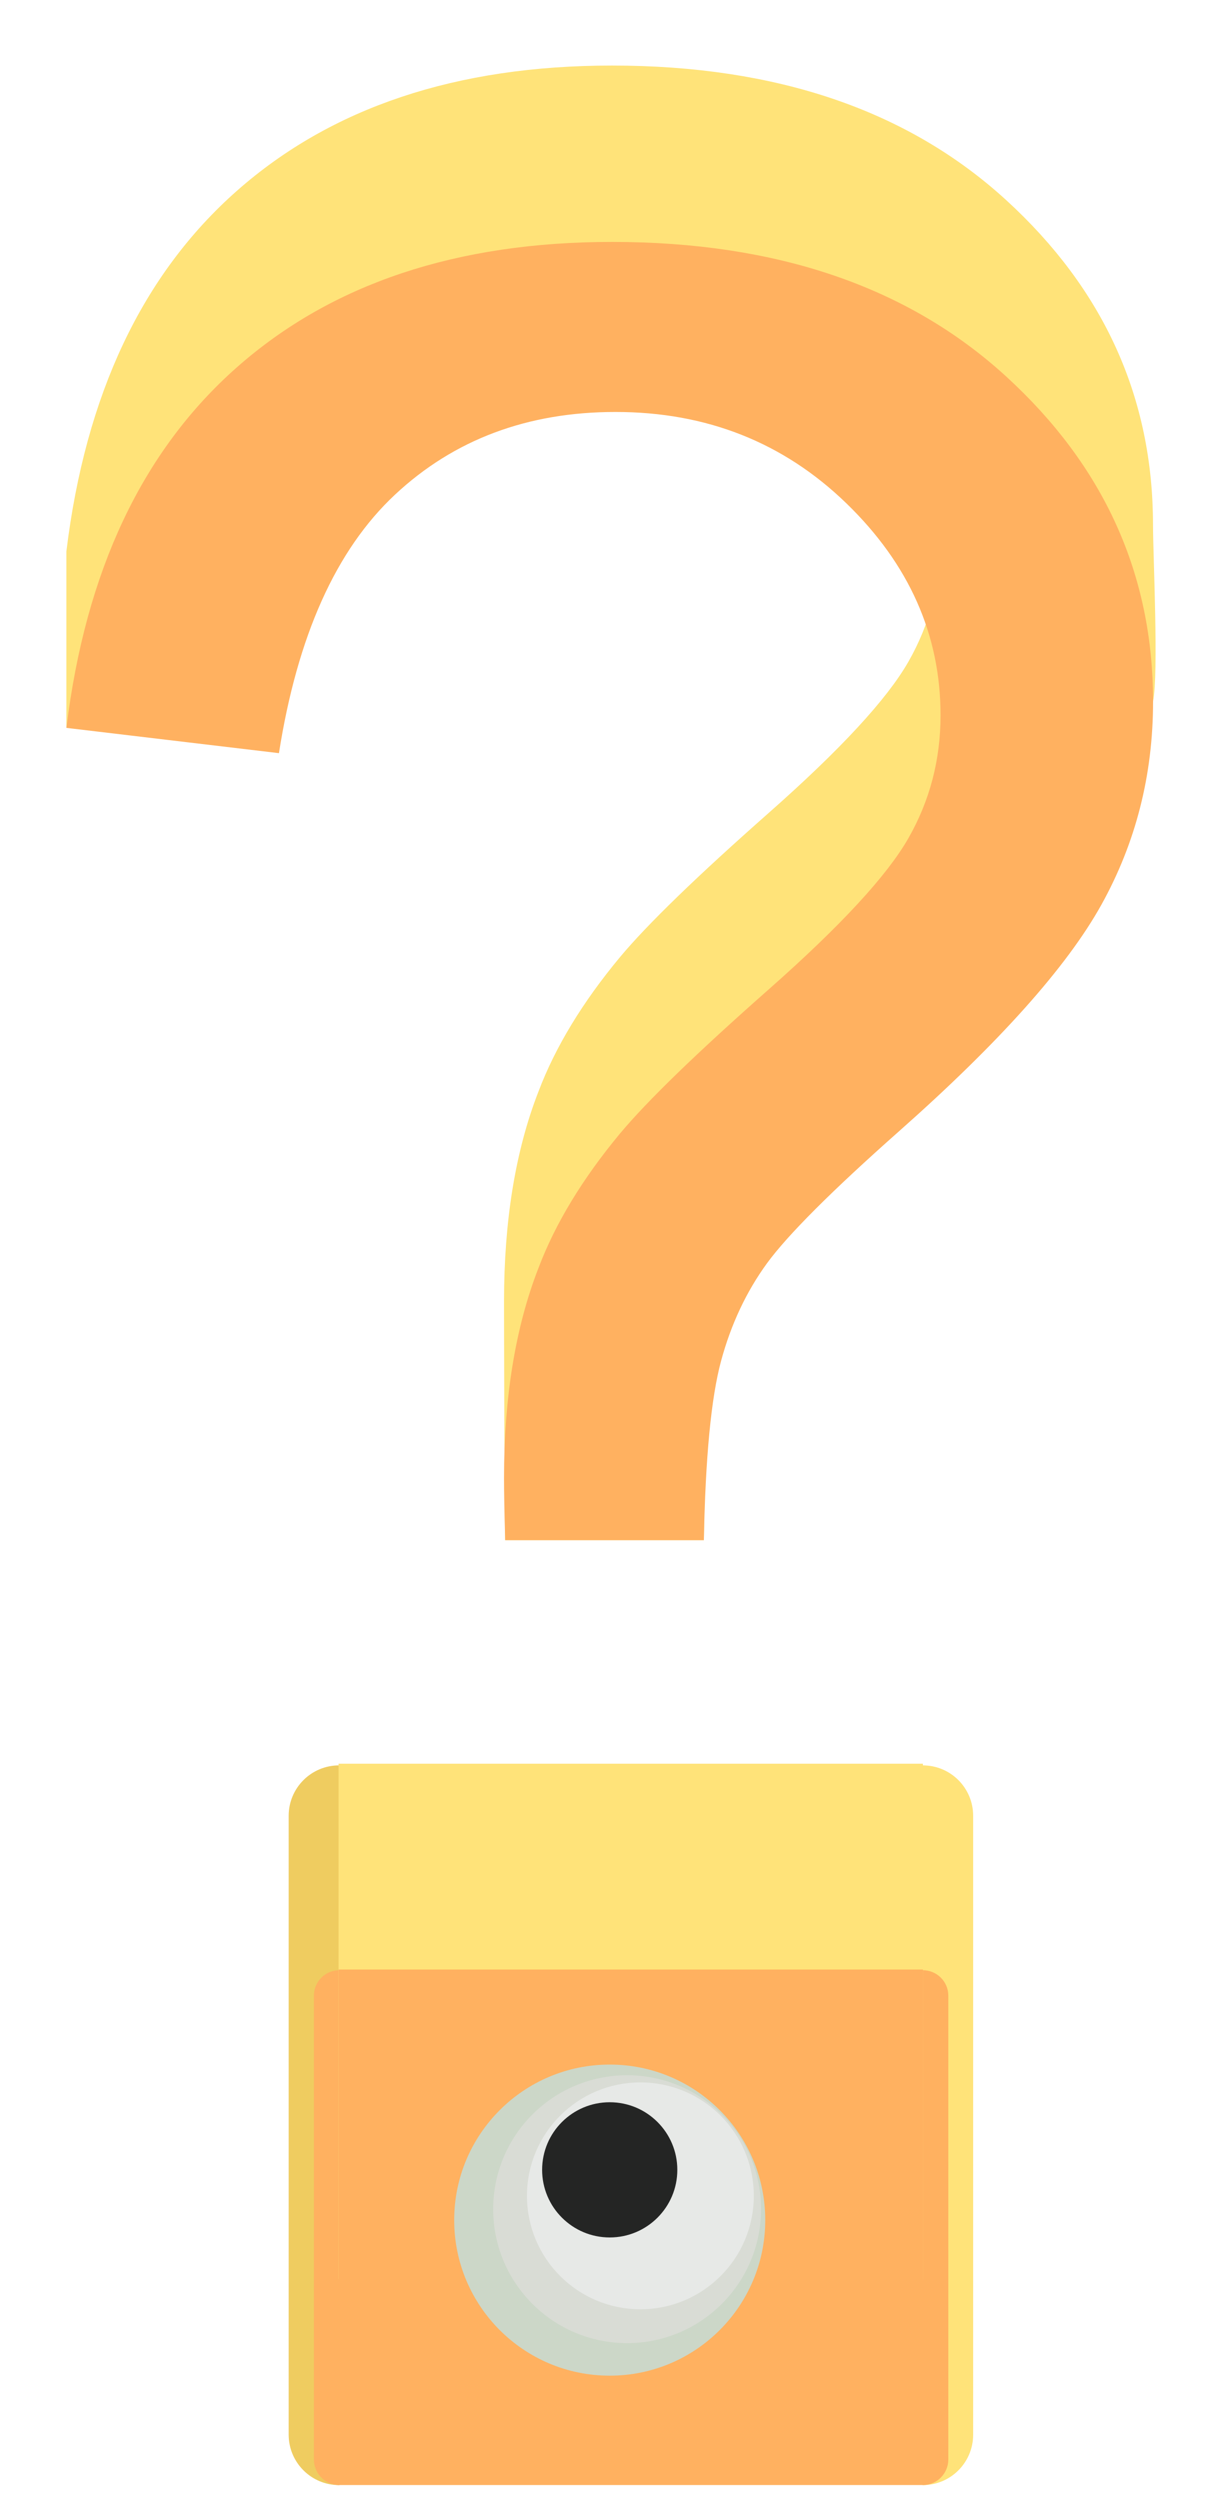 <?xml version="1.0" encoding="utf-8"?>
<!-- Generator: Adobe Illustrator 16.0.0, SVG Export Plug-In . SVG Version: 6.00 Build 0)  -->
<!DOCTYPE svg PUBLIC "-//W3C//DTD SVG 1.1//EN" "http://www.w3.org/Graphics/SVG/1.1/DTD/svg11.dtd">
<svg version="1.1" id="Layer_1" xmlns="http://www.w3.org/2000/svg" xmlns:xlink="http://www.w3.org/1999/xlink" x="0px" y="0px"
	 width="22px" height="45px" viewBox="0 0 22 45" enable-background="new 0 0 22 45" xml:space="preserve">
<path fill-rule="evenodd" clip-rule="evenodd" fill="#EFCC60" d="M5.197,43.827c0,0.502,0.407,0.908,0.907,0.908V31.779
	c-0.5,0-0.907,0.405-0.907,0.908V43.827z"/>
<path fill-rule="evenodd" clip-rule="evenodd" fill="#FFE379" d="M17.52,43.827c0,0.502-0.406,0.908-0.907,0.908V31.779
	c0.501,0,0.907,0.405,0.907,0.908V43.827z"/>
<path fill-rule="evenodd" clip-rule="evenodd" fill="#FFB160" d="M6.111,35.466c-0.255,0-0.46,0.205-0.46,0.46v8.348
	c0,0.253,0.206,0.461,0.46,0.461V35.466z"/>
<path fill-rule="evenodd" clip-rule="evenodd" fill="#FFB160" d="M16.612,35.466c0.255,0,0.461,0.205,0.461,0.46v8.348
	c0,0.253-0.206,0.461-0.461,0.461V35.466z"/>
<rect x="6.095" y="31.749" fill="#FFE379" width="10.521" height="9.28"/>
<rect x="6.095" y="35.454" fill="#FFB160" width="10.521" height="9.28"/>
<g>
	<circle fill-rule="evenodd" clip-rule="evenodd" fill="#CCD7C8" cx="10.977" cy="39.965" r="2.8"/>
	<circle fill-rule="evenodd" clip-rule="evenodd" fill="#D9DCD5" cx="11.29" cy="39.768" r="2.411"/>
	<circle fill-rule="evenodd" clip-rule="evenodd" fill="#E7E9E7" cx="11.529" cy="39.528" r="2.042"/>
	<circle fill-rule="evenodd" clip-rule="evenodd" fill="#242524" cx="10.977" cy="39.06" r="1.217"/>
</g>
<path fill="#FFE379" d="M9.095,27.725c-0.014-0.497-0.021-4.045-0.021-4.294c0-1.461,0.207-2.723,0.621-3.784
	c0.303-0.8,0.792-1.606,1.468-2.419c0.496-0.594,1.389-1.458,2.678-2.596s2.127-2.044,2.513-2.72s0.579-1.413,0.579-2.213
	c0-1.447-0.565-2.719-1.695-3.815C14.106,4.788,12.721,4.77,11.08,4.77c-1.585,0-2.909-0.033-3.97,0.959
	c-1.062,0.993-1.758,2.544-2.089,4.653l-3.826,2.722V9.927c0.344-2.826,1.368-4.99,3.071-6.493s3.953-2.254,6.752-2.254
	c2.964,0,5.329,0.807,7.093,2.419c1.765,1.613,2.647,3.563,2.647,5.853c0,0.541,0.104,2.67,0,3.177
	c-0.15,0.732-0.563-0.177-0.931,0.483c-0.621,1.117-1.834,2.476-3.64,4.074c-1.214,1.075-2.006,1.868-2.379,2.378
	c-0.372,0.511-0.648,1.097-0.827,1.758c-0.179,0.662-0.282,4.914-0.31,6.403H9.095z"/>
<path fill="#FFB160" d="M9.095,27.725c-0.014-0.497-0.021-0.869-0.021-1.117c0-1.461,0.207-2.723,0.621-3.784
	c0.303-0.8,0.792-1.606,1.468-2.42c0.496-0.593,1.389-1.458,2.678-2.595c1.289-1.138,2.127-2.044,2.513-2.72
	s0.579-1.413,0.579-2.213c0-1.447-0.565-2.72-1.695-3.815c-1.131-1.096-2.517-1.645-4.157-1.645c-1.585,0-2.909,0.497-3.97,1.489
	c-1.062,0.993-1.758,2.544-2.089,4.653l-3.826-0.455c0.344-2.826,1.368-4.99,3.071-6.493s3.953-2.255,6.752-2.255
	c2.964,0,5.329,0.807,7.093,2.42s2.647,3.563,2.647,5.853c0,1.323-0.311,2.544-0.931,3.66c-0.621,1.117-1.834,2.475-3.64,4.074
	c-1.214,1.075-2.006,1.868-2.379,2.378c-0.372,0.511-0.648,1.097-0.827,1.758c-0.179,0.662-0.282,1.737-0.31,3.227H9.095z"/>
</svg>
